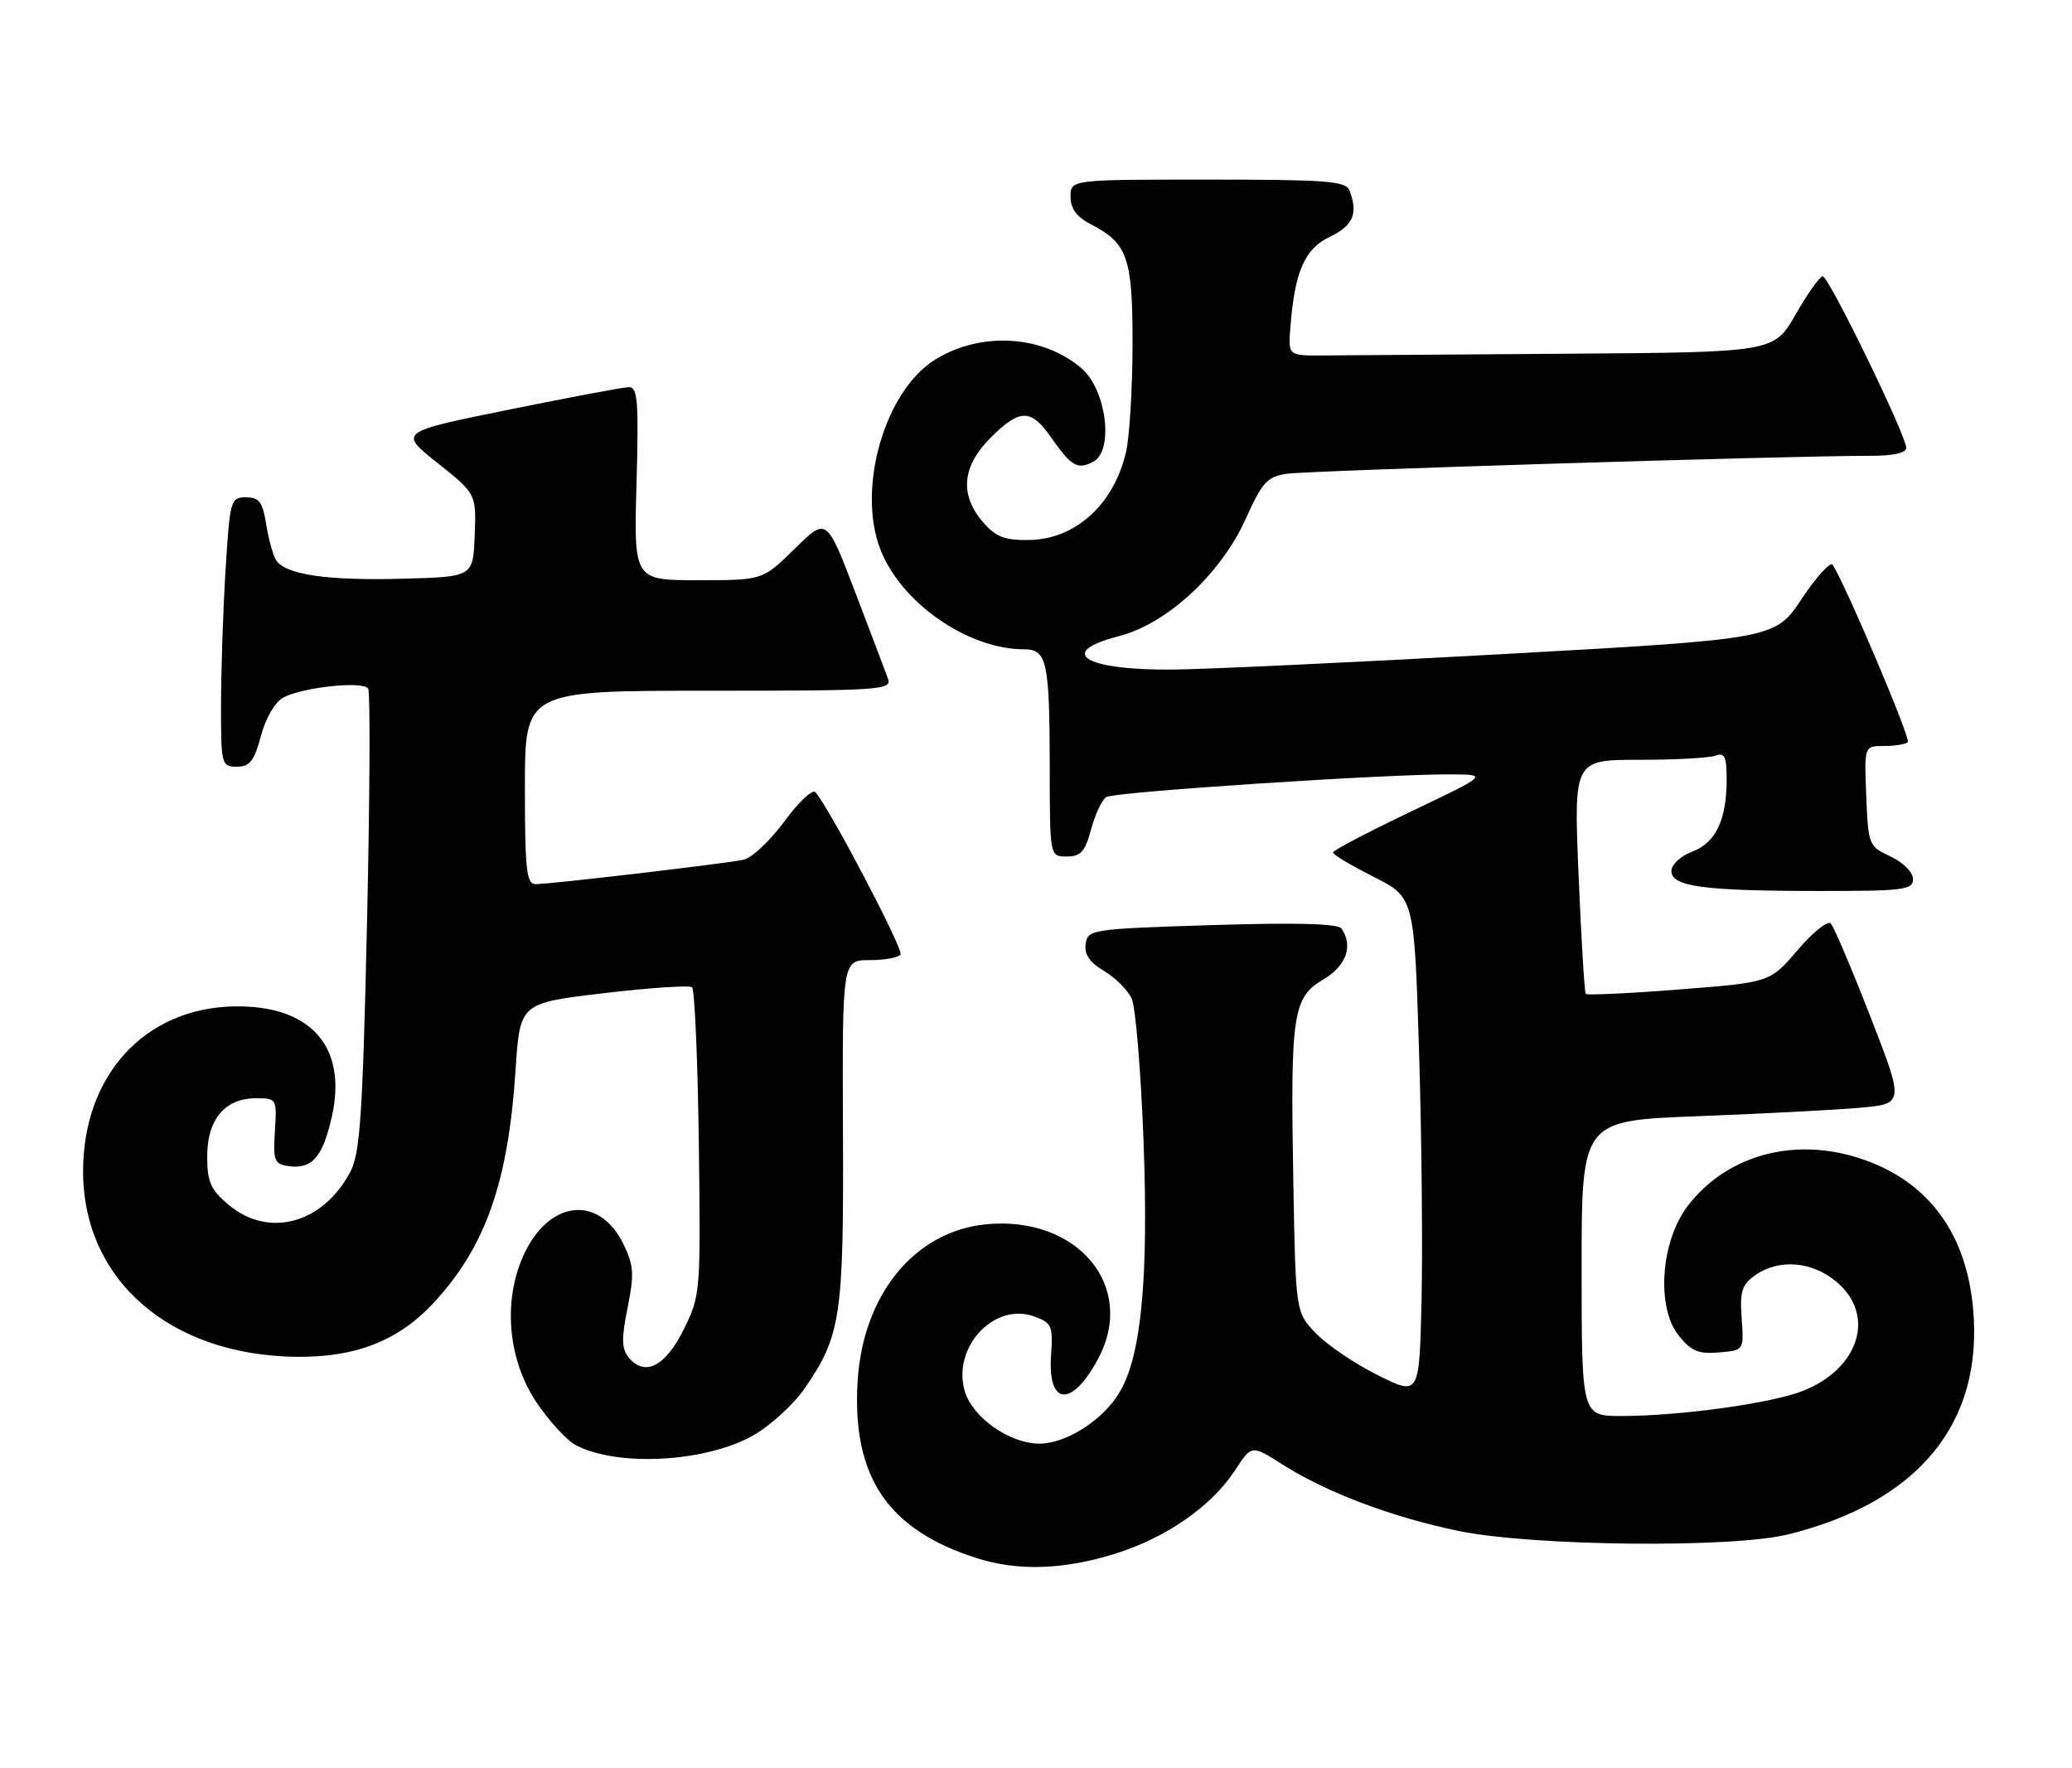 <?xml version="1.0" encoding="UTF-8" standalone="no"?>
<!DOCTYPE svg PUBLIC "-//W3C//DTD SVG 1.1//EN" "http://www.w3.org/Graphics/SVG/1.1/DTD/svg11.dtd" >
<svg xmlns="http://www.w3.org/2000/svg" xmlns:xlink="http://www.w3.org/1999/xlink" version="1.1" viewBox="0 0 300 256">
 <g >
 <path fill="currentColor"
d=" M 161.35 224.97 C 168.83 222.66 175.42 218.08 178.86 212.80 C 181.22 209.18 181.22 209.18 185.68 212.02 C 192.10 216.08 201.47 219.62 211.12 221.63 C 221.90 223.86 250.85 224.16 259.00 222.12 C 277.88 217.40 287.22 205.93 285.67 189.35 C 284.61 177.97 278.64 170.40 268.37 167.42 C 259.08 164.72 249.76 167.51 244.35 174.61 C 240.46 179.71 239.78 189.20 243.02 193.30 C 244.83 195.61 245.88 196.05 248.86 195.80 C 252.50 195.50 252.50 195.50 252.17 190.86 C 251.89 186.95 252.20 185.98 254.14 184.61 C 257.59 182.20 262.36 182.59 265.92 185.59 C 271.60 190.37 269.24 198.09 261.10 201.34 C 256.59 203.15 243.26 205.00 234.78 205.00 C 229.00 205.00 229.00 205.00 229.00 183.62 C 229.00 162.24 229.00 162.24 245.75 161.60 C 254.96 161.25 265.48 160.70 269.11 160.39 C 275.73 159.82 275.73 159.82 270.80 147.16 C 268.09 140.20 265.51 134.13 265.07 133.68 C 264.63 133.24 262.47 134.97 260.27 137.55 C 256.27 142.23 256.27 142.23 243.11 143.25 C 235.87 143.82 229.79 144.10 229.60 143.89 C 229.41 143.67 228.95 135.96 228.56 126.75 C 227.86 110.00 227.86 110.00 237.35 110.00 C 242.57 110.00 247.55 109.73 248.42 109.39 C 249.70 108.90 250.00 109.55 250.00 112.83 C 250.00 118.70 248.42 122.02 244.99 123.31 C 243.33 123.93 242.00 125.17 242.00 126.09 C 242.00 128.35 246.57 128.98 263.25 128.99 C 275.69 129.00 277.00 128.83 276.98 127.25 C 276.97 126.27 275.54 124.84 273.73 124.00 C 270.57 122.53 270.49 122.33 270.21 115.25 C 269.91 108.00 269.91 108.00 272.79 108.00 C 274.37 108.00 275.92 107.75 276.23 107.44 C 276.69 106.98 267.44 85.13 265.36 81.78 C 265.04 81.25 263.03 83.45 260.89 86.66 C 257.02 92.50 257.02 92.50 217.76 94.69 C 196.17 95.89 174.53 96.90 169.68 96.94 C 156.97 97.03 152.87 94.44 162.03 92.09 C 168.98 90.31 176.80 83.06 180.38 75.08 C 182.74 69.83 183.48 69.02 186.29 68.59 C 189.36 68.13 259.81 65.96 270.75 65.99 C 274.09 66.00 276.00 65.58 276.00 64.83 C 276.00 63.05 264.78 40.00 263.91 40.00 C 263.49 40.00 261.73 42.48 260.00 45.50 C 256.85 51.00 256.85 51.00 226.93 51.21 C 210.47 51.33 194.64 51.44 191.75 51.46 C 186.51 51.50 186.51 51.50 186.82 47.50 C 187.45 39.31 188.88 36.03 192.55 34.28 C 195.92 32.67 196.67 30.90 195.39 27.58 C 194.87 26.21 192.11 26.00 174.89 26.00 C 155.00 26.00 155.00 26.00 155.00 28.47 C 155.00 30.20 155.89 31.41 157.94 32.47 C 163.29 35.23 164.00 37.31 163.98 49.97 C 163.96 56.31 163.54 63.27 163.04 65.42 C 161.28 73.04 155.71 78.09 148.98 78.18 C 145.43 78.23 144.17 77.73 142.30 75.56 C 138.92 71.63 139.29 67.51 143.40 63.40 C 147.64 59.16 149.26 59.14 152.13 63.25 C 155.13 67.54 156.02 68.06 158.31 66.83 C 161.30 65.23 160.19 56.42 156.61 53.34 C 150.99 48.50 142.04 47.96 135.42 52.05 C 128.13 56.55 124.05 70.59 127.44 79.47 C 130.39 87.22 140.11 94.00 148.25 94.00 C 151.60 94.00 151.97 95.72 151.99 111.25 C 152.00 124.00 152.00 124.00 154.46 124.00 C 156.48 124.00 157.11 123.29 157.99 120.04 C 158.57 117.87 159.56 115.77 160.18 115.39 C 161.39 114.64 200.79 112.05 210.00 112.11 C 215.50 112.14 215.50 112.14 204.25 117.51 C 198.06 120.46 193.00 123.12 193.00 123.42 C 193.00 123.73 195.65 125.31 198.89 126.94 C 204.77 129.92 204.77 129.92 205.46 152.21 C 205.84 164.47 206.00 180.71 205.82 188.30 C 205.50 202.09 205.50 202.09 199.47 199.08 C 196.15 197.42 192.12 194.69 190.52 193.02 C 187.60 189.98 187.60 189.98 187.26 171.24 C 186.82 146.78 187.17 144.43 191.57 141.82 C 194.92 139.85 195.97 136.95 194.23 134.43 C 193.74 133.71 187.73 133.55 175.50 133.93 C 158.02 134.48 157.49 134.56 157.19 136.66 C 156.98 138.18 157.77 139.34 159.86 140.57 C 161.49 141.54 163.29 143.34 163.86 144.58 C 164.42 145.82 165.19 155.08 165.57 165.17 C 166.31 185.00 165.26 196.16 162.15 201.48 C 159.78 205.54 154.42 209.00 150.50 209.00 C 146.16 209.00 140.77 205.19 139.67 201.35 C 137.86 195.05 143.93 188.52 149.68 190.57 C 152.29 191.51 152.48 191.91 152.18 196.19 C 151.66 203.59 155.23 203.82 159.04 196.62 C 164.57 186.22 155.99 175.98 142.81 177.24 C 132.39 178.25 124.88 187.47 124.16 200.15 C 123.39 213.88 128.59 221.52 141.50 225.60 C 147.39 227.47 153.96 227.26 161.35 224.97 Z  M 109.25 207.70 C 111.66 206.28 114.89 203.32 116.42 201.12 C 121.76 193.41 122.17 190.70 122.05 163.76 C 121.95 139.00 121.95 139.00 125.92 139.00 C 128.10 139.00 130.11 138.63 130.39 138.18 C 130.84 137.45 119.93 116.67 118.04 114.68 C 117.62 114.23 115.59 116.15 113.55 118.94 C 111.50 121.72 108.85 124.21 107.66 124.47 C 105.04 125.03 79.71 128.00 77.54 128.00 C 76.23 128.00 76.00 125.95 76.00 114.00 C 76.00 100.00 76.00 100.00 102.61 100.00 C 127.52 100.00 129.17 99.89 128.57 98.25 C 128.22 97.29 126.08 91.64 123.81 85.70 C 119.68 74.89 119.68 74.89 115.06 79.45 C 110.43 84.00 110.43 84.00 101.10 84.00 C 91.77 84.00 91.77 84.00 92.16 70.00 C 92.49 57.95 92.33 56.01 91.02 56.05 C 90.18 56.07 82.35 57.55 73.61 59.32 C 57.72 62.55 57.72 62.55 63.34 67.02 C 68.96 71.50 68.96 71.50 68.73 77.50 C 68.50 83.50 68.50 83.50 58.48 83.78 C 47.25 84.10 41.07 83.17 39.90 80.97 C 39.46 80.16 38.84 77.81 38.51 75.75 C 38.02 72.68 37.49 72.00 35.61 72.00 C 33.39 72.00 33.28 72.39 32.65 82.66 C 32.29 88.52 32.00 97.29 32.00 102.16 C 32.00 110.71 32.08 111.00 34.29 111.00 C 36.16 111.00 36.81 110.18 37.78 106.54 C 38.47 103.95 39.82 101.63 41.01 100.99 C 43.84 99.48 52.60 98.55 53.31 99.69 C 53.62 100.20 53.55 115.44 53.14 133.56 C 52.51 161.49 52.14 166.98 50.72 169.66 C 46.73 177.18 38.88 179.29 33.08 174.41 C 30.50 172.24 30.00 171.11 30.00 167.41 C 30.00 162.07 32.57 159.00 37.05 159.00 C 40.06 159.00 40.10 159.06 39.80 163.75 C 39.53 168.05 39.72 168.53 41.81 168.83 C 45.17 169.30 46.75 167.49 48.05 161.65 C 50.32 151.52 44.99 145.51 33.91 145.70 C 20.99 145.93 12.06 155.64 12.03 169.50 C 12.00 185.29 24.60 196.25 43.00 196.43 C 51.58 196.52 57.77 194.06 62.85 188.55 C 70.33 180.44 73.59 171.13 74.65 154.86 C 75.29 145.22 75.29 145.22 87.39 143.79 C 94.05 143.00 99.81 142.62 100.20 142.93 C 100.58 143.24 101.02 153.40 101.18 165.50 C 101.46 187.18 101.42 187.57 98.98 192.50 C 96.33 197.84 93.36 199.35 91.03 196.53 C 90.00 195.29 89.96 193.80 90.87 189.31 C 91.85 184.43 91.76 183.17 90.25 180.08 C 86.70 172.84 79.33 173.75 75.73 181.89 C 72.76 188.58 73.59 197.10 77.82 203.24 C 79.61 205.84 82.07 208.51 83.29 209.17 C 89.32 212.44 102.42 211.70 109.25 207.70 Z "/>
</g>
</svg>